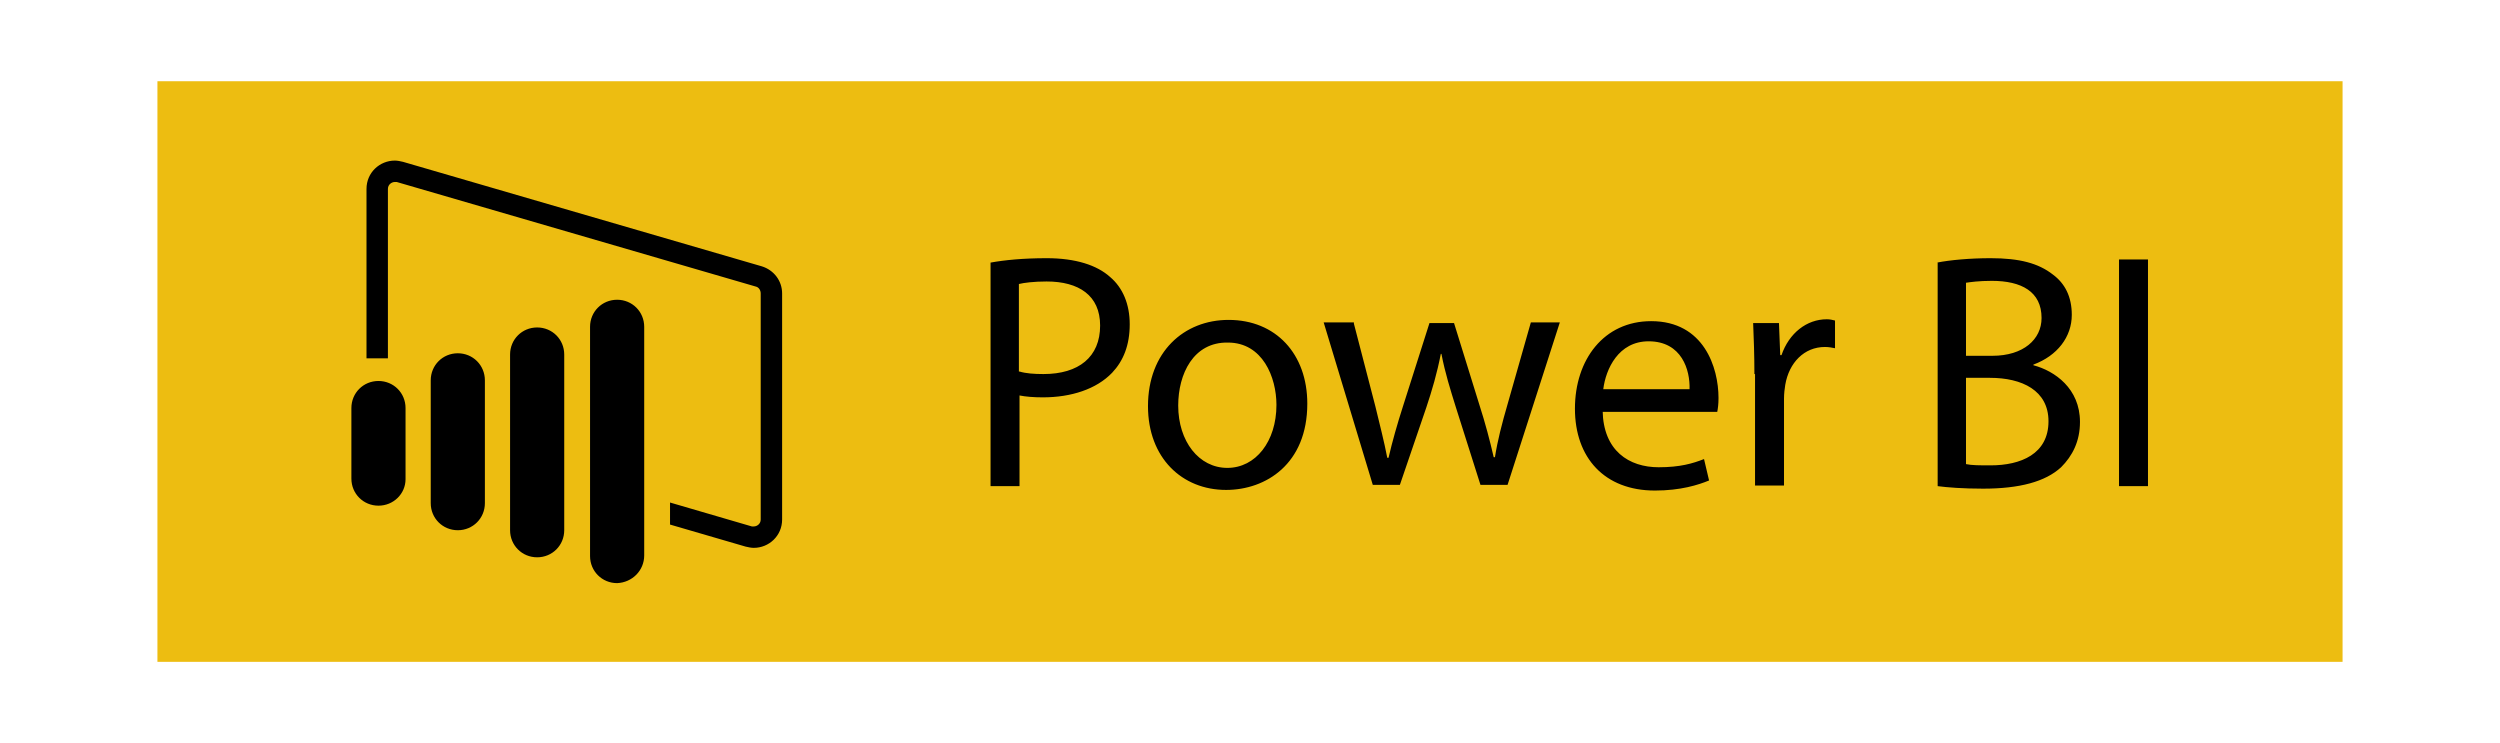 <?xml version="1.0" encoding="utf-8"?>
<!-- Generator: Adobe Illustrator 21.0.0, SVG Export Plug-In . SVG Version: 6.00 Build 0)  -->
<svg version="1.1" id="Layer_1" xmlns="http://www.w3.org/2000/svg" xmlns:xlink="http://www.w3.org/1999/xlink" x="0px" y="0px"
	 viewBox="0 0 397 118" style="enable-background:new 0 0 397 118;" xml:space="preserve">
<style type="text/css">
	.st0{fill:#EDBD11;}
</style>
<g>
	<rect x="25" y="12.9" class="st0" width="347" height="92.2"/>
	<g>
		<path d="M60.1,80.3L60.1,80.3c-2.4,0-4.3-1.9-4.3-4.3V64.8c0-2.4,1.9-4.3,4.3-4.3l0,0c2.4,0,4.3,1.9,4.3,4.3v11.3
			C64.4,78.4,62.5,80.3,60.1,80.3z M77,79.9V60.4c0-2.4-1.9-4.3-4.3-4.3l0,0c-2.4,0-4.3,1.9-4.3,4.3v19.5c0,2.4,1.9,4.3,4.3,4.3l0,0
			C75.1,84.2,77,82.3,77,79.9z M89.6,84.2V56.3c0-2.4-1.9-4.3-4.3-4.3l0,0c-2.4,0-4.3,1.9-4.3,4.3v27.9c0,2.4,1.9,4.3,4.3,4.3l0,0
			C87.7,88.5,89.6,86.6,89.6,84.2z M102.3,88.2V51.9c0-2.4-1.9-4.3-4.3-4.3l0,0c-2.4,0-4.3,1.9-4.3,4.3v36.4c0,2.4,1.9,4.3,4.3,4.3
			l0,0C100.4,92.5,102.3,90.6,102.3,88.2z M121,42.3L64,25.7c-0.4-0.1-0.9-0.2-1.3-0.2c-2.4,0-4.5,1.9-4.5,4.5v26.9h3.4V30
			c0-0.7,0.6-1.1,1.1-1.1c0.1,0,0.2,0,0.3,0l57,16.6c0.5,0.1,0.8,0.6,0.8,1.1v35.9c0,0.7-0.6,1.1-1.1,1.1c-0.1,0-0.2,0-0.3,0
			l-13-3.8v3.5l12,3.5c0.4,0.1,0.9,0.2,1.3,0.2c2.4,0,4.5-1.9,4.5-4.5V46.6C124.2,44.6,122.9,42.9,121,42.3z M157.3,41.7
			c2.2-0.4,5.2-0.7,8.9-0.7c4.6,0,8,1.1,10.1,3c2,1.7,3.1,4.3,3.1,7.5c0,3.3-1,5.8-2.8,7.7c-2.5,2.6-6.5,3.9-11,3.9
			c-1.4,0-2.7-0.1-3.7-0.3v14.4h-4.6V41.7z M161.9,59c1,0.3,2.3,0.4,3.8,0.4c5.6,0,9-2.7,9-7.7c0-4.8-3.4-7-8.5-7
			c-2,0-3.6,0.2-4.4,0.4V59z M207.6,64.1c0,9.6-6.6,13.7-12.9,13.7c-7,0-12.4-5.1-12.4-13.3c0-8.6,5.7-13.7,12.8-13.7
			C202.6,50.8,207.6,56.2,207.6,64.1z M187.1,64.4c0,5.7,3.3,9.9,7.8,9.9c4.5,0,7.8-4.2,7.8-10c0-4.4-2.2-9.9-7.7-9.9
			C189.5,54.3,187.1,59.4,187.1,64.4z M215,51.4l3.4,13.1c0.7,2.9,1.4,5.6,1.9,8.2h0.2c0.6-2.6,1.4-5.4,2.3-8.2l4.2-13.2h3.9l4,12.9
			c1,3.1,1.7,5.8,2.3,8.4h0.2c0.4-2.6,1.1-5.3,2-8.4l3.7-13h4.6l-8.3,25.8h-4.3l-3.9-12.3c-0.9-2.9-1.7-5.4-2.3-8.5h-0.1
			c-0.6,3.1-1.4,5.8-2.3,8.5l-4.2,12.3H218l-7.8-25.8H215z M254.5,65.2c0.1,6.4,4.2,9,8.9,9c3.4,0,5.4-0.6,7.2-1.3l0.8,3.4
			c-1.7,0.7-4.5,1.6-8.6,1.6c-8,0-12.7-5.2-12.7-13s4.6-13.9,12.1-13.9c8.4,0,10.7,7.4,10.7,12.2c0,1-0.1,1.7-0.2,2.2H254.5z
			 M268.3,61.8c0.1-3-1.2-7.6-6.5-7.6c-4.8,0-6.8,4.4-7.2,7.6H268.3z M278.6,59.4c0-3-0.1-5.7-0.2-8.1h4.1l0.2,5.1h0.2
			c1.2-3.5,4-5.7,7.2-5.7c0.5,0,0.9,0.1,1.3,0.2v4.4c-0.5-0.1-1-0.2-1.6-0.2c-3.3,0-5.7,2.5-6.3,6c-0.1,0.6-0.2,1.4-0.2,2.2v13.8
			h-4.6V59.4z M307.6,41.7c2-0.4,5.2-0.7,8.5-0.7c4.6,0,7.6,0.8,9.9,2.6c1.9,1.4,3,3.5,3,6.4c0,3.5-2.3,6.5-6.1,7.9V58
			c3.4,0.9,7.4,3.7,7.4,9c0,3.1-1.2,5.4-3,7.2c-2.5,2.3-6.6,3.4-12.4,3.4c-3.2,0-5.7-0.2-7.2-0.4V41.7z M312.2,56.5h4.2
			c4.9,0,7.8-2.6,7.8-6c0-4.2-3.2-5.9-7.9-5.9c-2.1,0-3.4,0.2-4.1,0.3V56.5z M312.2,73.7c0.9,0.2,2.2,0.2,3.9,0.2
			c4.8,0,9.2-1.8,9.2-7c0-4.9-4.2-6.9-9.3-6.9h-3.8V73.7z M341.1,41.2v36h-4.6v-36H341.1z"/>
	</g>
</g>
</svg>
